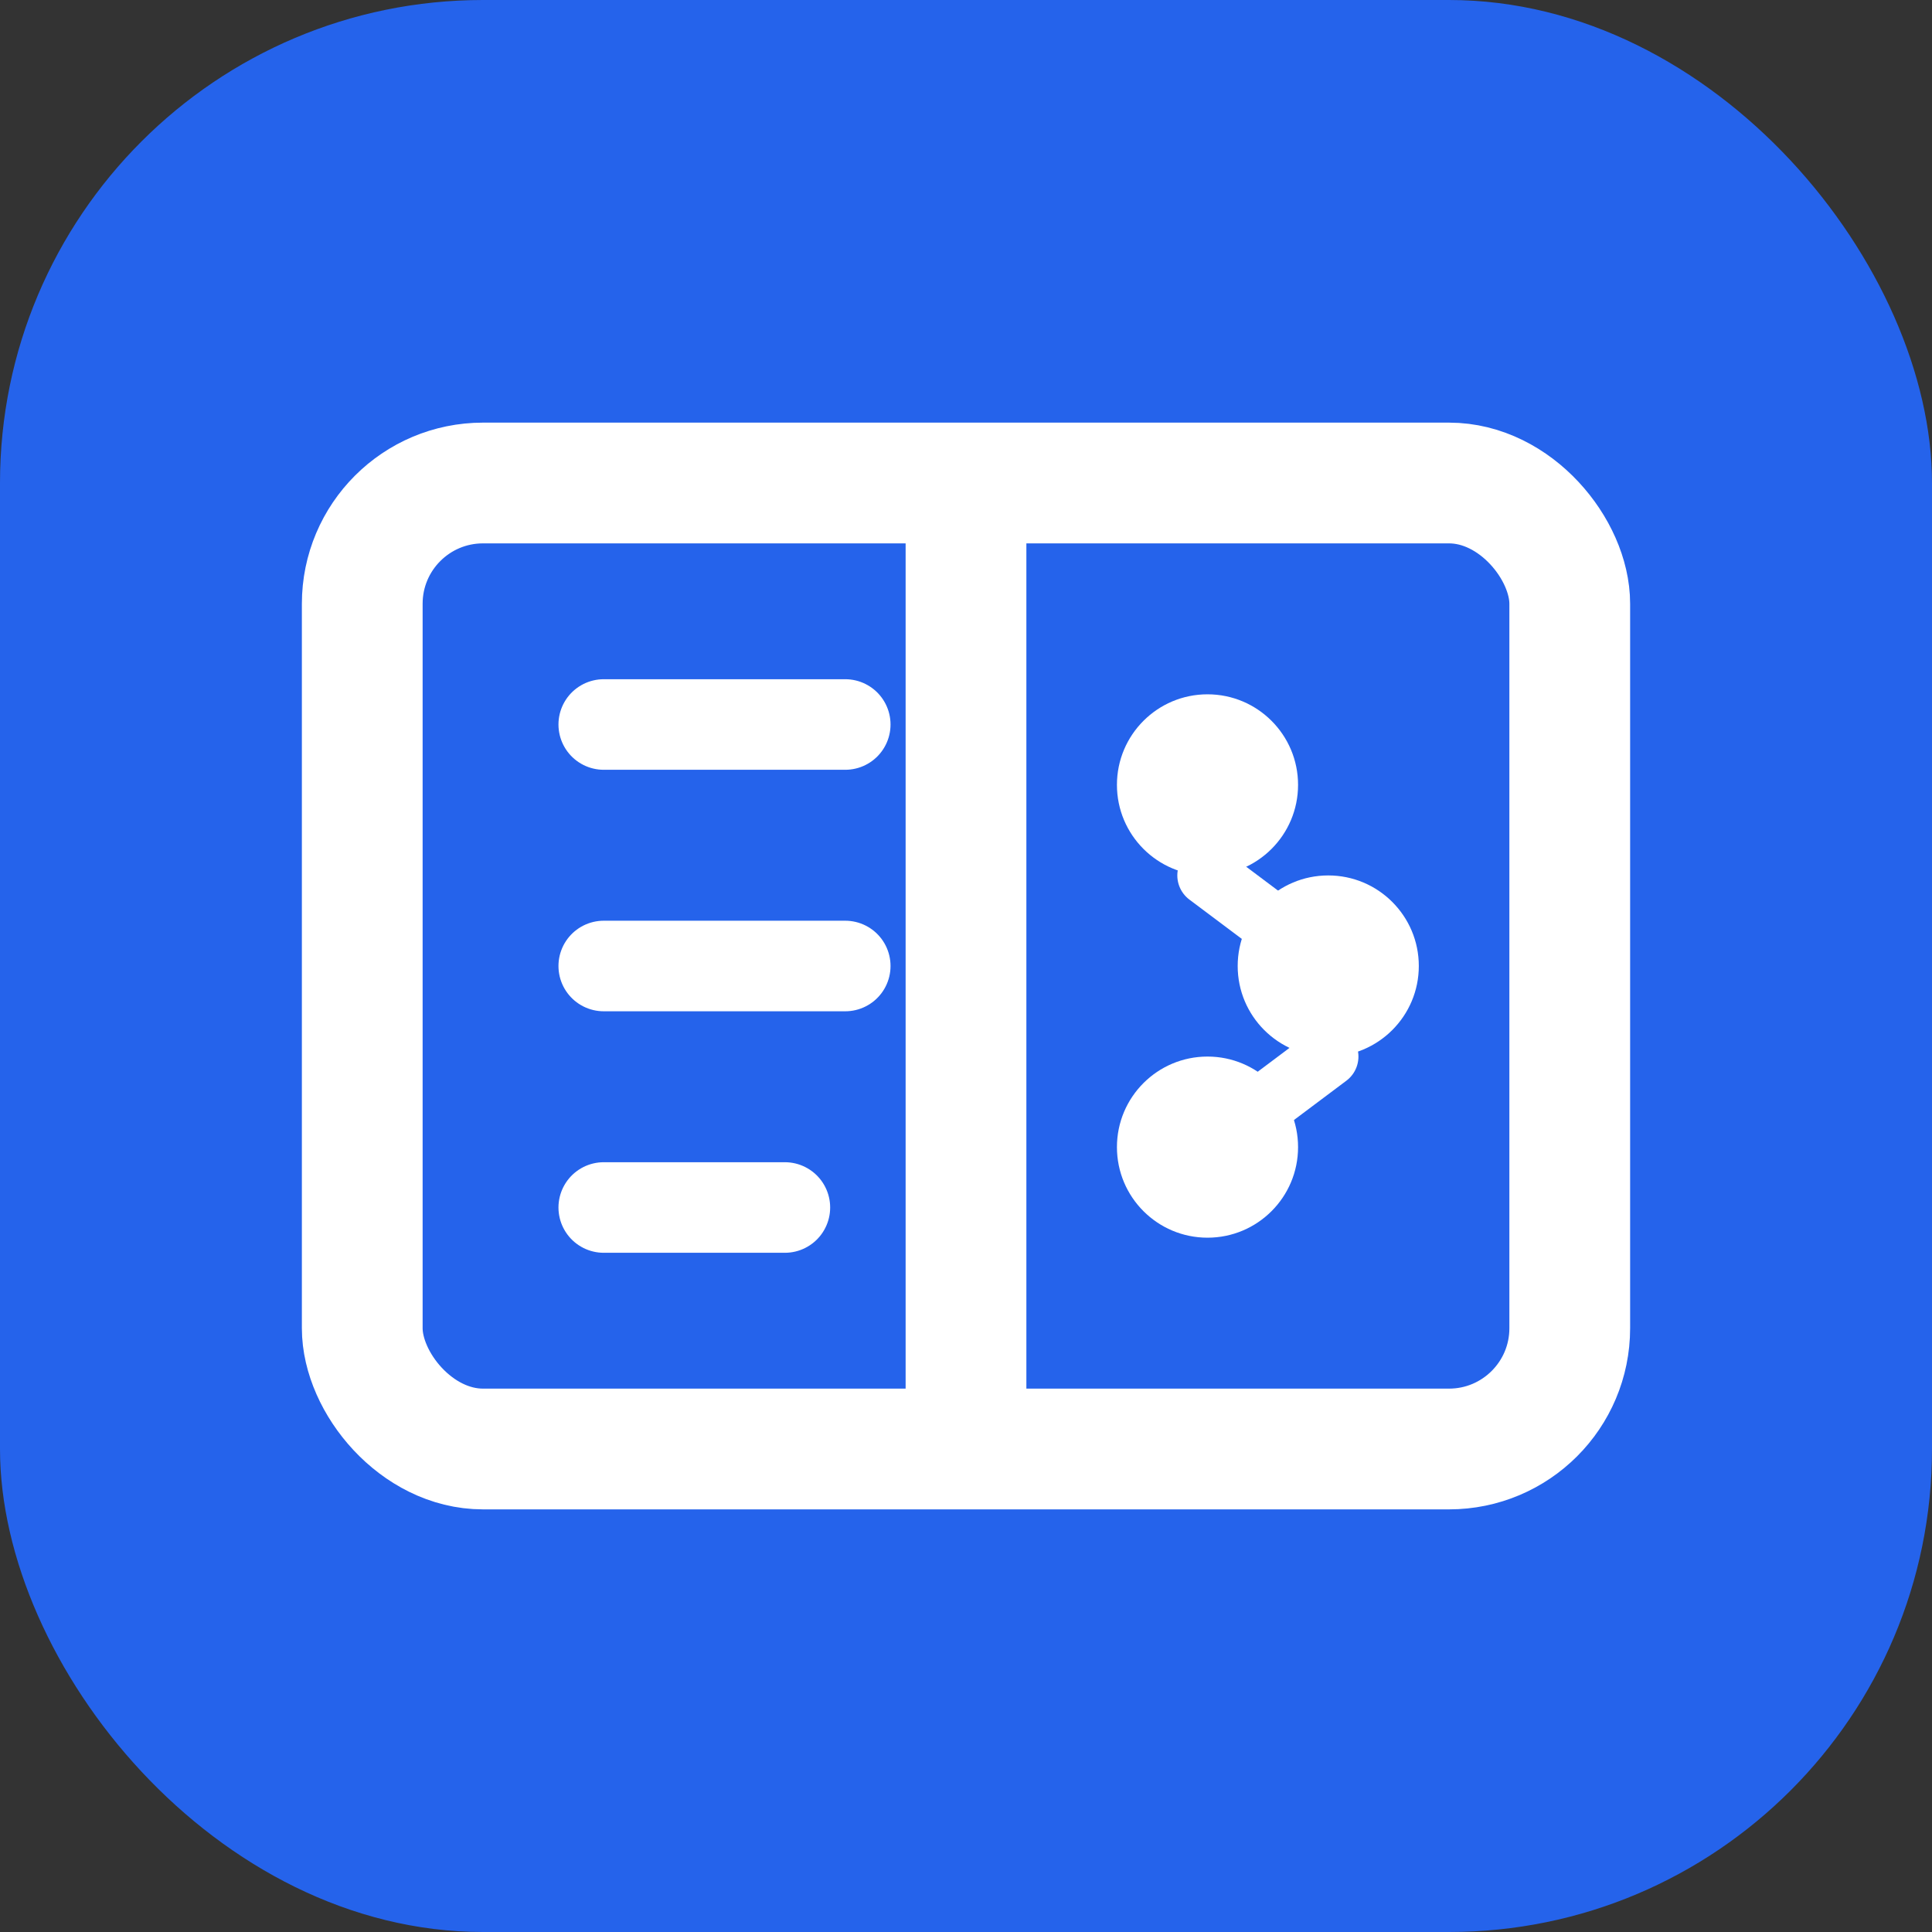 <svg width="32" height="32" viewBox="0 0 32 32" fill="none" xmlns="http://www.w3.org/2000/svg">
  <rect x="0" y="0" width="32" height="32" fill="#333333" stroke="none"/>
  <!-- Background -->
  <rect width="32" height="32" rx="8" fill="#2563eb"/>
  
  <!-- Open book outline -->
  <rect x="6" y="8" width="20" height="16" rx="2" stroke="white" stroke-width="2" fill="none"/>
  
  <!-- Center spine -->
  <path d="M16 8v16" stroke="white" stroke-width="2"/>
  
  <!-- Text lines on left -->
  <path d="M10 12h4M10 16h4M10 20h3" stroke="white" stroke-width="1.5" stroke-linecap="round"/>
  
  <!-- AI dots on right -->
  <circle cx="20" cy="13" r="1.5" fill="white"/>
  <circle cx="22" cy="16" r="1.5" fill="white"/>
  <circle cx="20" cy="19" r="1.5" fill="white"/>
  
  <!-- Connection lines -->
  <path d="M20 14.5l2 1.5M22 17.5l-2 1.5" stroke="white" stroke-width="1" stroke-linecap="round"/>
</svg>
